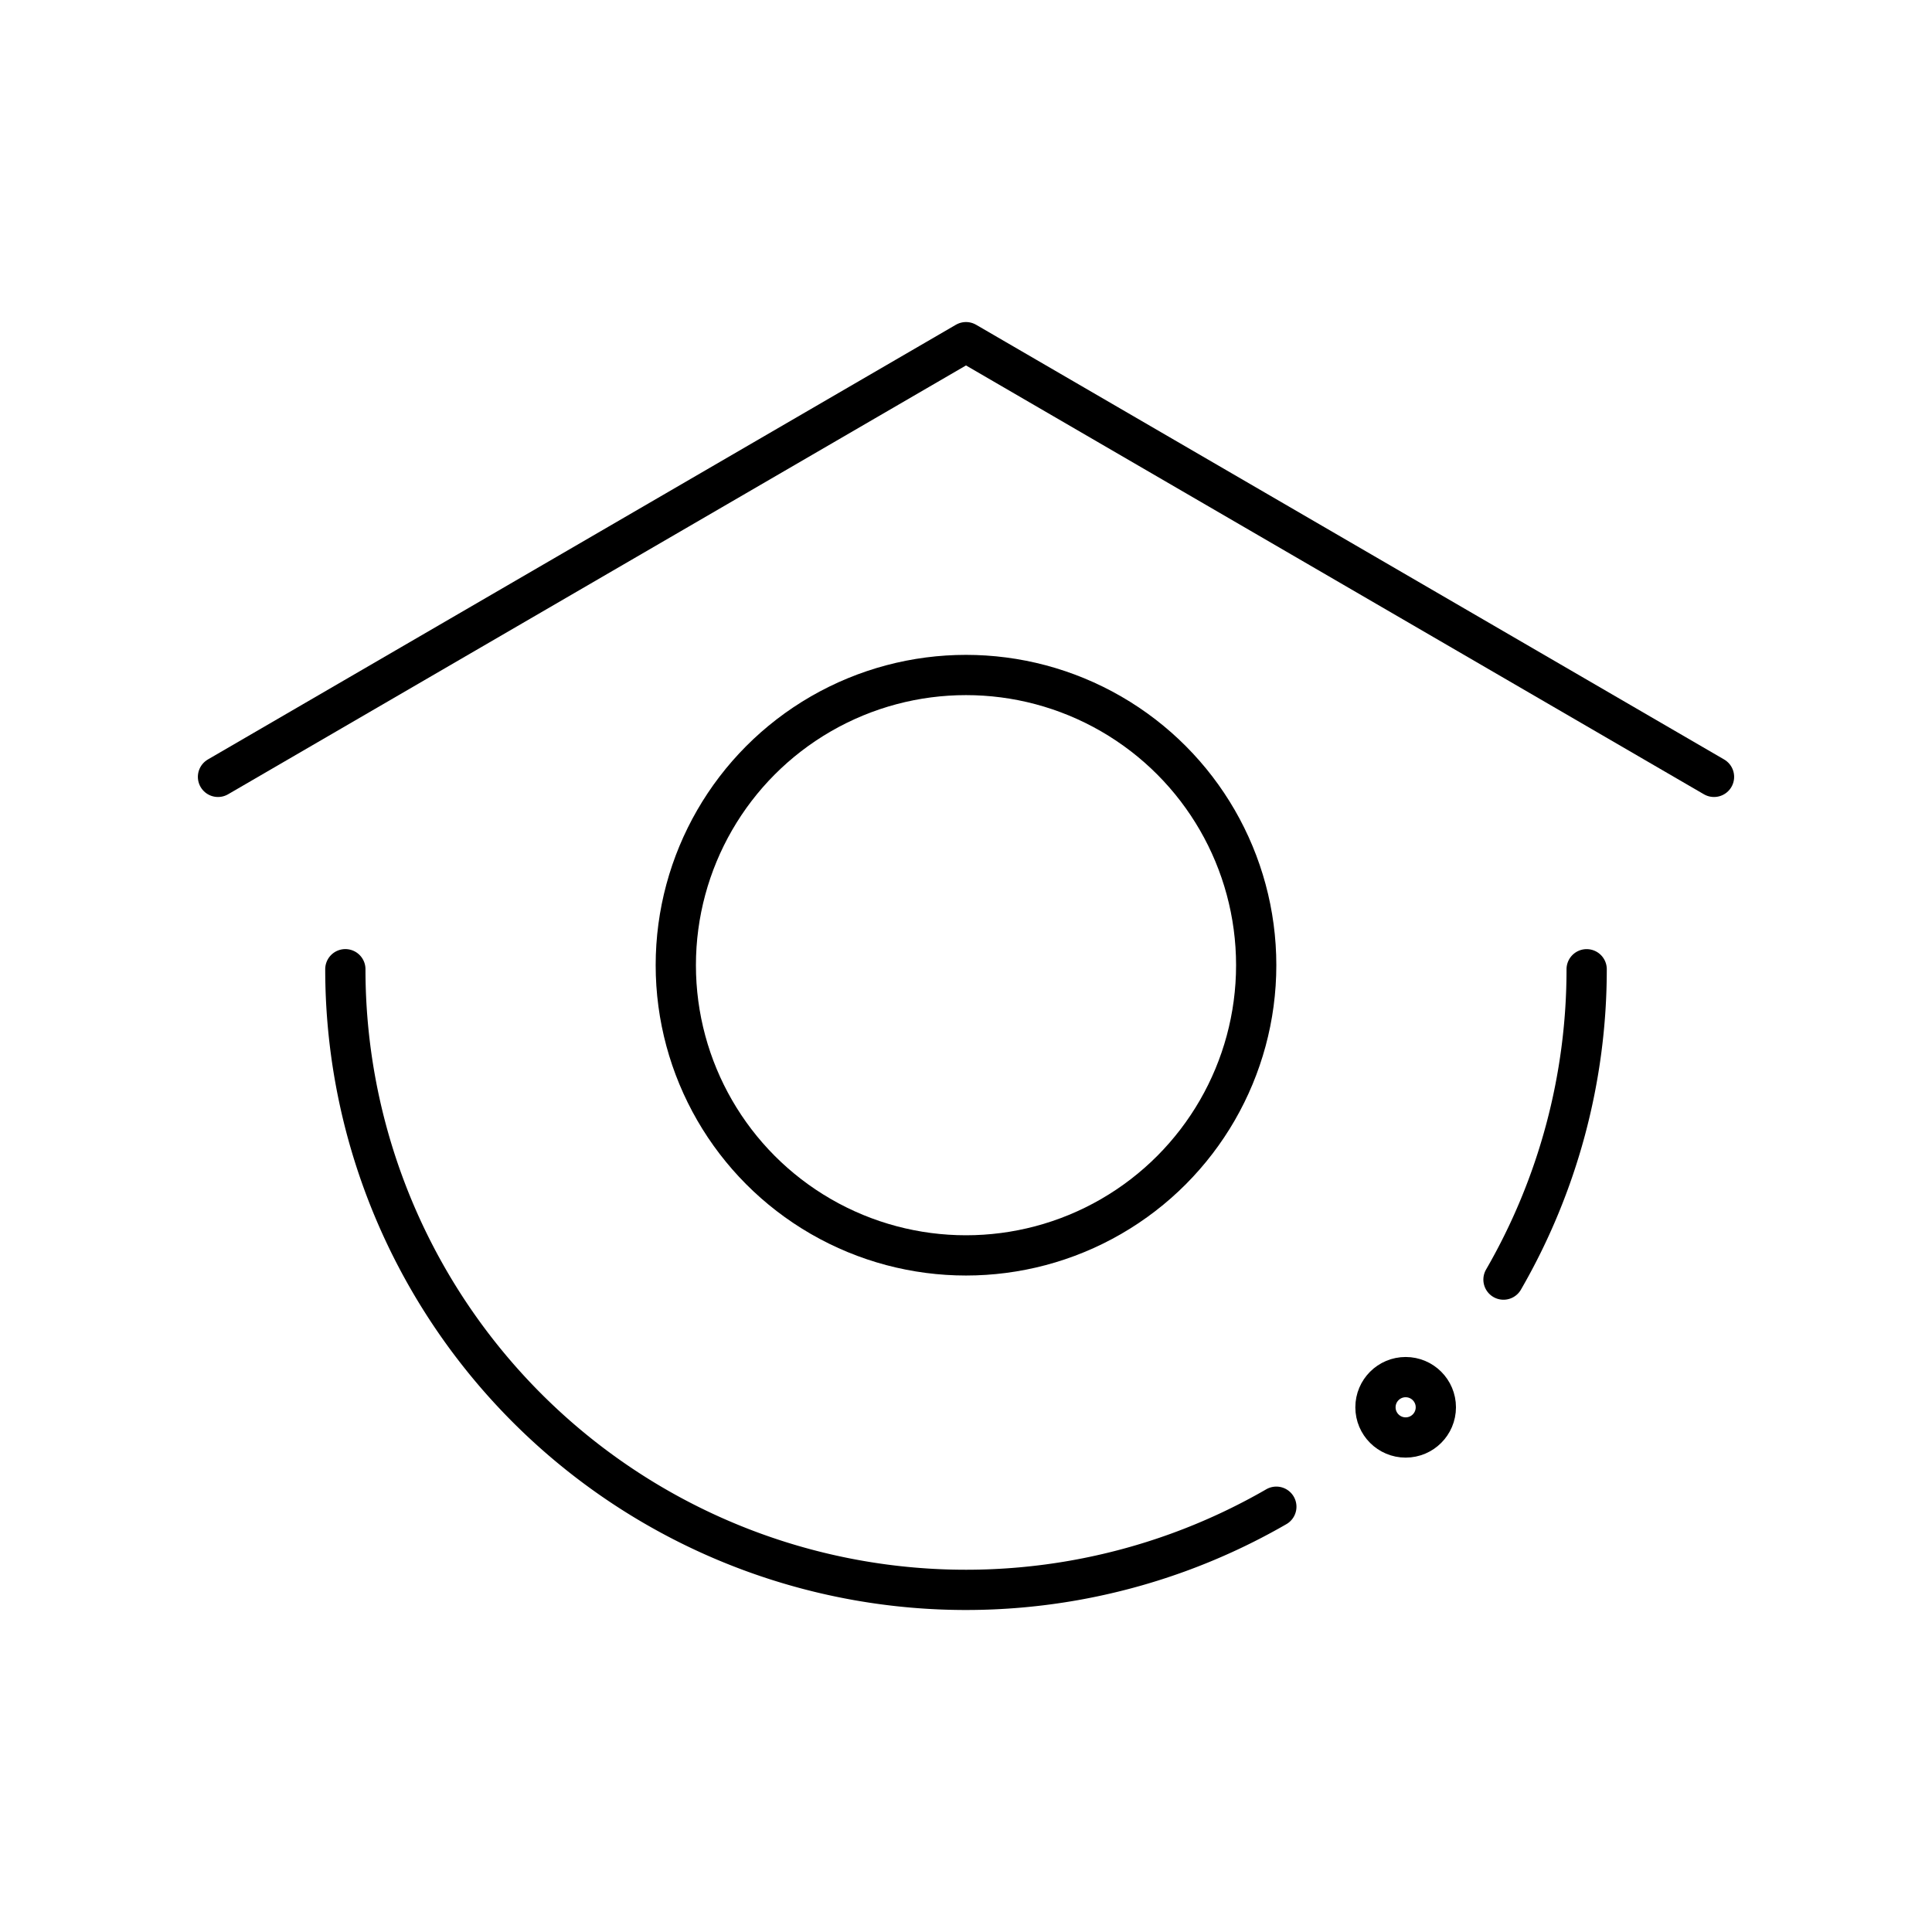 <svg xmlns="http://www.w3.org/2000/svg" width="3em" height="3em" viewBox="0 0 48 48"><path fill="none" stroke="currentColor" stroke-linecap="round" stroke-linejoin="round" d="M39.42 24.081a15.4 15.4 0 0 1-2.066 7.71m-5.644 5.643A15.42 15.42 0 0 1 8.58 24.08"/><circle cx="24" cy="23.98" r="7.21" fill="none" stroke="currentColor" stroke-linecap="round" stroke-linejoin="round"/><circle cx="34.923" cy="34.964" r=".75" fill="none" stroke="currentColor" stroke-linecap="round" stroke-linejoin="round"/><path fill="none" stroke="currentColor" stroke-linecap="round" stroke-linejoin="round" d="M5.416 19.301L24 8.501l18.584 10.8"/></svg>